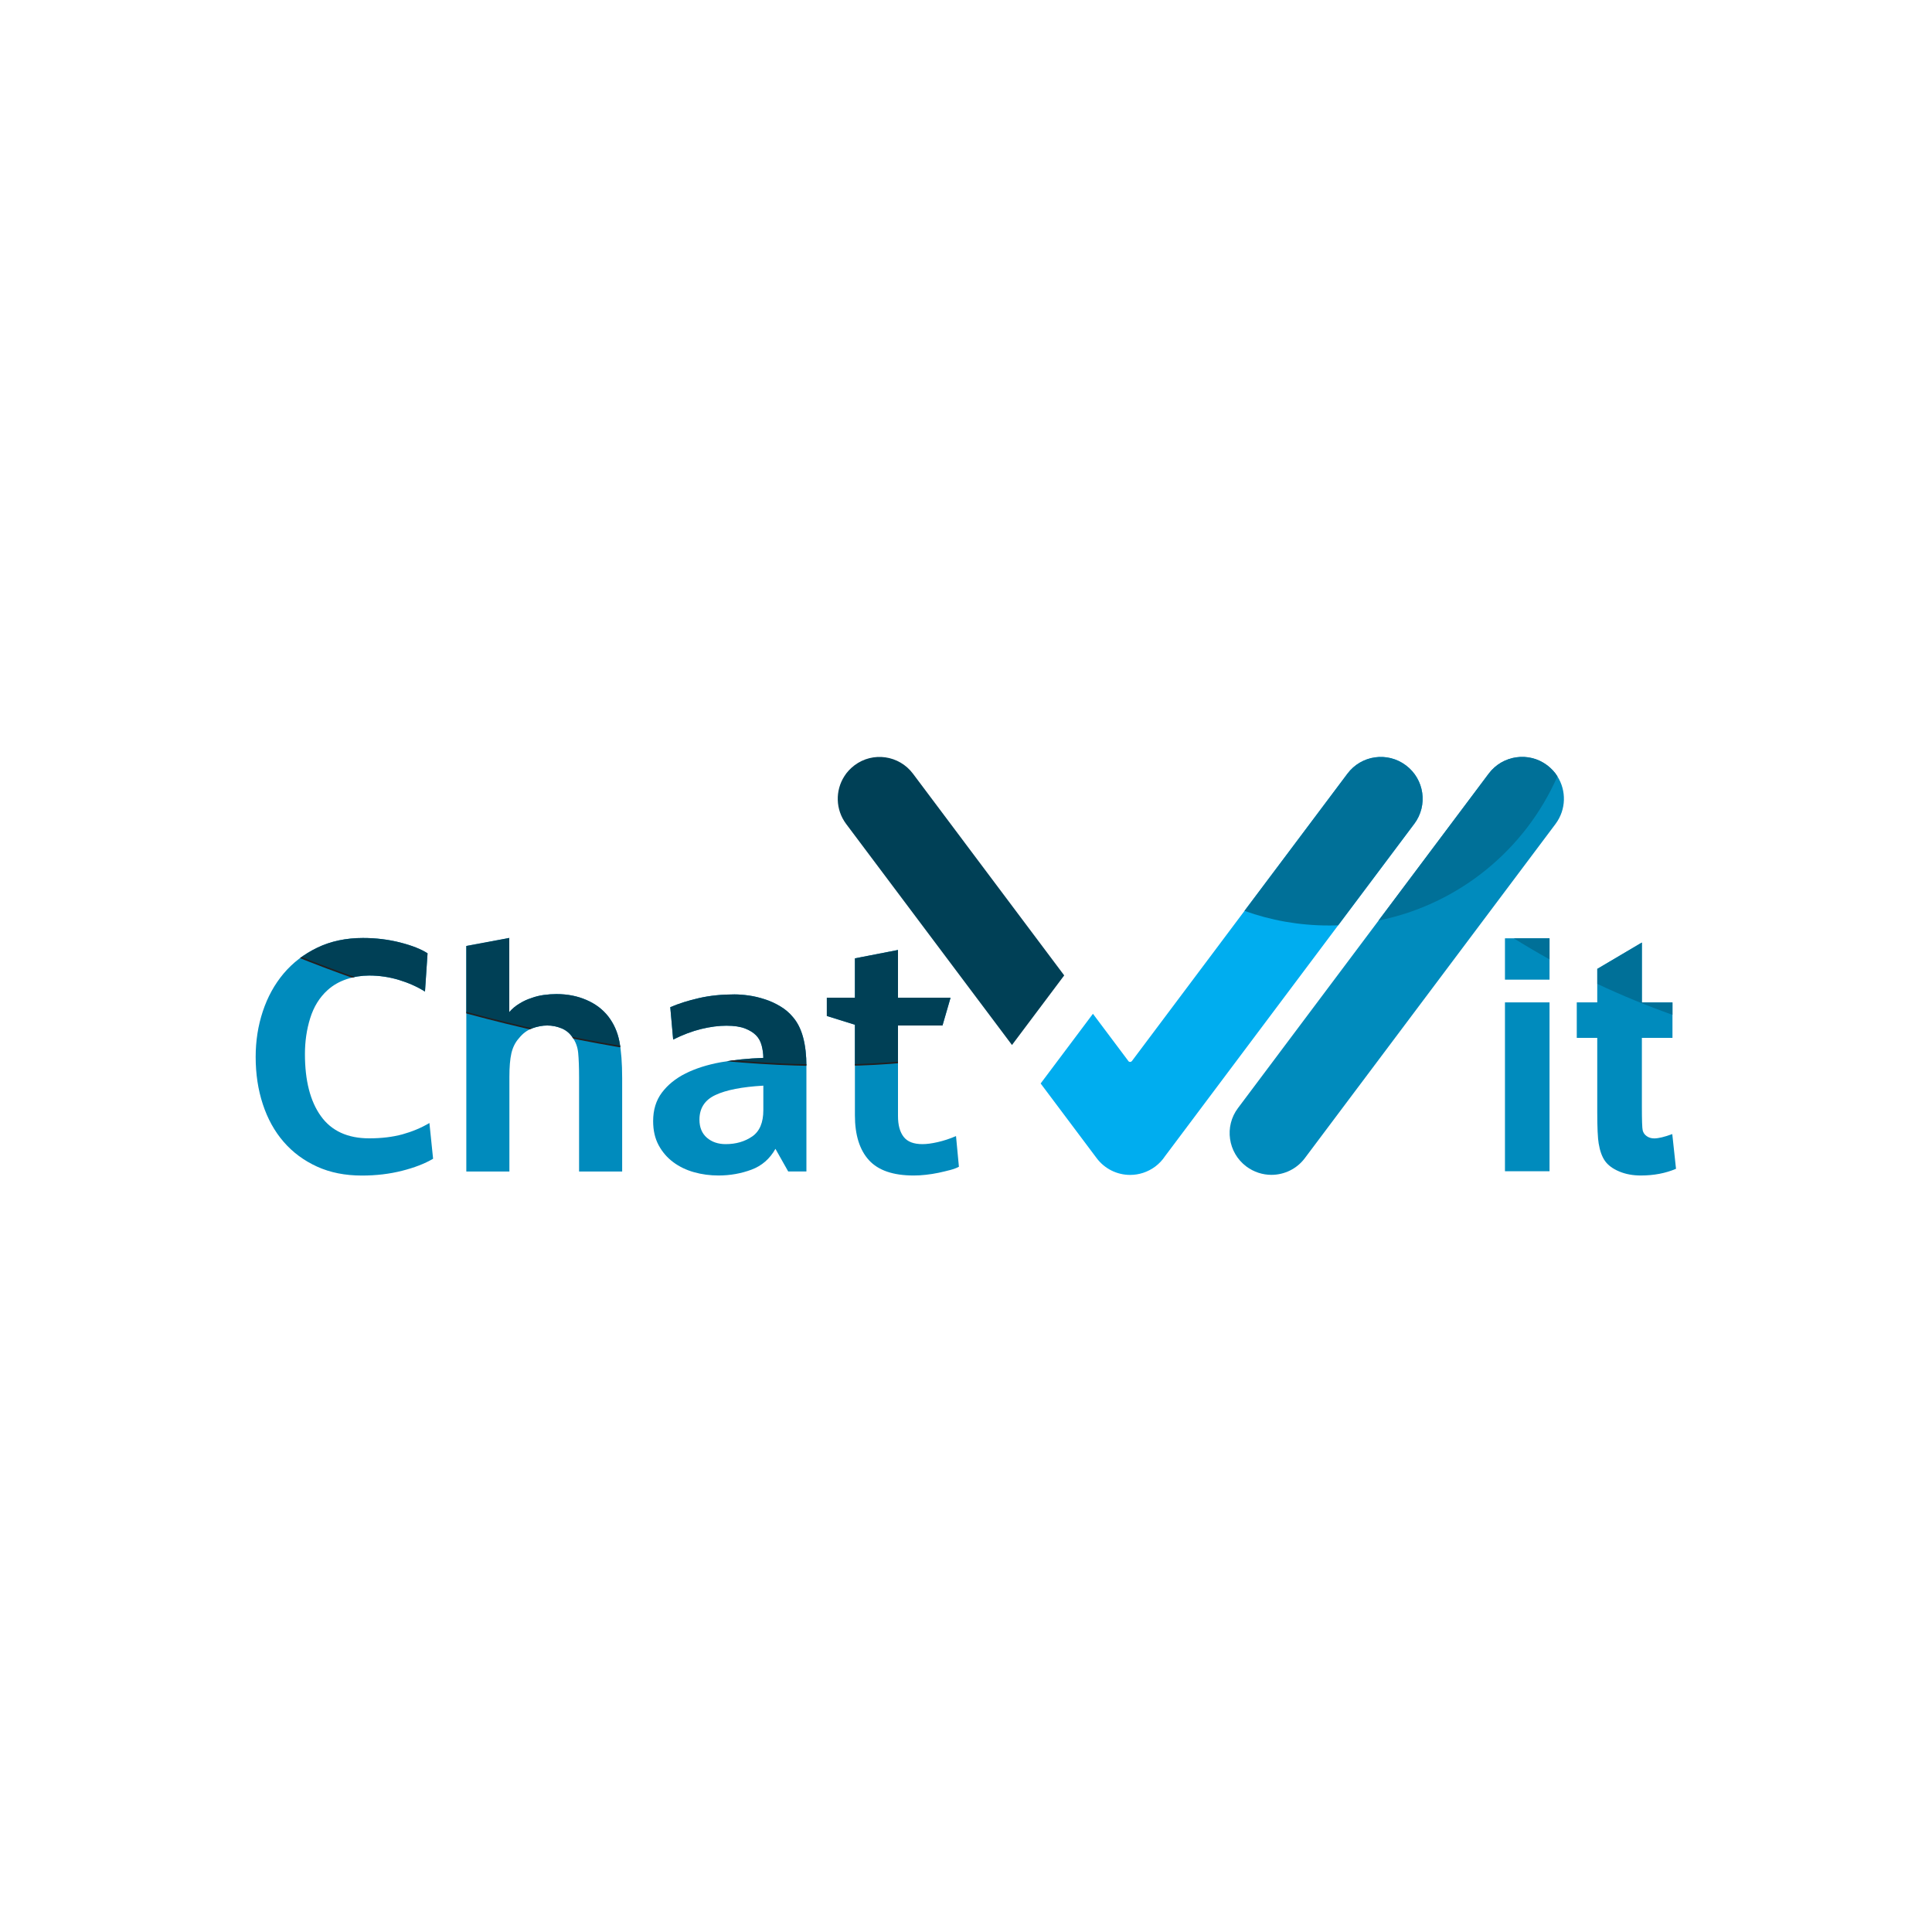 <?xml version="1.0" encoding="UTF-8"?>
<!DOCTYPE svg PUBLIC "-//W3C//DTD SVG 1.1//EN" "http://www.w3.org/Graphics/SVG/1.1/DTD/svg11.dtd">
<!-- Creator: CorelDRAW X6 -->
<svg xmlns="http://www.w3.org/2000/svg" xml:space="preserve" width="300mm" height="300mm" version="1.1" style="shape-rendering:geometricPrecision; text-rendering:geometricPrecision; image-rendering:optimizeQuality; fill-rule:evenodd; clip-rule:evenodd"
viewBox="0 0 30000 30000"
 xmlns:xlink="http://www.w3.org/1999/xlink">
 <defs>
  <style type="text/css">
   <![CDATA[
    .str0 {stroke:#221F20;stroke-width:20}
    .fil2 {fill:none;fill-rule:nonzero}
    .fil1 {fill:#004056}
    .fil0 {fill:#008BBD;fill-rule:nonzero}
    .fil3 {fill:#00ADEF;fill-rule:nonzero}
    .fil4 {fill:#004056;fill-rule:nonzero}
    .fil5 {fill:#007098;fill-rule:nonzero}
    .fil6 {fill:#008BBD;fill-rule:nonzero}
   ]]>
  </style>
     <clipPath id="id0" style="clip-rule:nonzero">
      <path d="M6599 15397c-121,-76 -256,-136 -405,-181 -149,-45 -303,-68 -462,-68 -121,0 -238,19 -351,57 -113,38 -212,94 -295,170 -125,113 -214,258 -269,434 -55,176 -82,362 -82,558 0,412 82,733 247,963 164,230 415,346 751,346 193,0 365,-21 516,-62 151,-42 291,-100 419,-176l57 555c-128,76 -289,138 -482,187 -193,49 -401,74 -623,74 -261,0 -493,-46 -697,-139 -204,-93 -377,-221 -519,-385 -142,-164 -249,-359 -323,-584 -74,-225 -111,-469 -111,-734 0,-249 37,-486 111,-708 74,-223 181,-418 323,-587 142,-168 316,-302 524,-402 208,-100 444,-150 708,-150 204,0 398,24 581,71 183,47 324,103 422,167l-40 595z"/>
     </clipPath>
     <clipPath id="id1" style="clip-rule:nonzero">
      <path d="M7908 14563l0 1153c42,-49 94,-94 156,-131 62,-39 124,-67 184,-86 64,-24 129,-40 196,-49 66,-9 131,-14 196,-14 170,0 325,30 465,91 140,60 253,145 340,256 87,113 145,243 173,389 28,145 43,335 43,571l0 1448 -669 0 0 -1462c0,-159 -5,-285 -14,-380 -9,-94 -41,-178 -94,-249 -42,-60 -97,-105 -167,-133 -70,-28 -143,-43 -218,-43 -76,0 -153,14 -232,43 -79,28 -149,80 -210,156 -57,64 -95,142 -116,232 -21,91 -31,213 -31,368l0 1468 -669 0 0 -3502 669 -125z"/>
     </clipPath>
     <clipPath id="id2" style="clip-rule:nonzero">
      <path d="M10407 15640c132,-57 281,-104 448,-142 166,-38 349,-57 550,-57 68,0 142,6 221,17 79,11 161,30 244,57 83,26 163,62 241,108 77,45 145,102 201,170 72,83 125,189 159,317 34,128 51,276 51,442l0 1638 -283 0 -198 -351c-87,155 -211,263 -371,323 -161,60 -332,91 -513,91 -132,0 -259,-17 -380,-51 -121,-34 -229,-86 -323,-156 -94,-70 -170,-158 -227,-264 -57,-106 -85,-230 -85,-374 0,-174 45,-321 136,-442 91,-121 213,-220 368,-298 155,-77 336,-135 544,-173 208,-38 429,-60 663,-68 0,-64 -9,-128 -26,-193 -17,-64 -46,-117 -88,-159 -42,-42 -98,-77 -170,-105 -72,-28 -168,-43 -289,-43 -121,0 -251,17 -391,51 -140,34 -285,89 -436,164l-45 -504zm1445 1218c-329,19 -576,67 -742,145 -166,77 -249,205 -249,383 0,121 39,214 116,281 77,66 175,99 292,99 159,0 296,-40 411,-119 115,-79 173,-215 173,-408l0 -380z"/>
     </clipPath>
     <clipPath id="id3" style="clip-rule:nonzero">
      <path d="M13944 14751l0 742 816 0 -125 431 -691 0 0 1406c0,140 29,247 88,323 59,76 156,113 292,113 64,0 143,-10 235,-31 93,-21 188,-52 286,-94l45 476c-34,19 -79,36 -136,51 -57,15 -117,29 -181,43 -64,13 -129,24 -196,31 -66,8 -129,11 -190,11 -317,0 -549,-79 -694,-238 -145,-159 -218,-391 -218,-697l0 -1406 -436 -136 0 -283 436 0 0 -612 669 -130z"/>
     </clipPath>
 </defs>
 <g id="Camada_x0020_1">
  <g id="_966528448">
   <g>
    <path class="fil0" d="M6599 15397c-121,-76 -256,-136 -405,-181 -149,-45 -303,-68 -462,-68 -121,0 -238,19 -351,57 -113,38 -212,94 -295,170 -125,113 -214,258 -269,434 -55,176 -82,362 -82,558 0,412 82,733 247,963 164,230 415,346 751,346 193,0 365,-21 516,-62 151,-42 291,-100 419,-176l57 555c-128,76 -289,138 -482,187 -193,49 -401,74 -623,74 -261,0 -493,-46 -697,-139 -204,-93 -377,-221 -519,-385 -142,-164 -249,-359 -323,-584 -74,-225 -111,-469 -111,-734 0,-249 37,-486 111,-708 74,-223 181,-418 323,-587 142,-168 316,-302 524,-402 208,-100 444,-150 708,-150 204,0 398,24 581,71 183,47 324,103 422,167l-40 595z"/>
    <g style="clip-path:url(#id0)">
     <g>
      <ellipse class="fil1 str0" transform="matrix(1.176 0.303 -0.303 1.176 8381.81 12664.7)" rx="7474" ry="2676"/>
     </g>
    </g>
    <path class="fil2" d="M6599 15397c-121,-76 -256,-136 -405,-181 -149,-45 -303,-68 -462,-68 -121,0 -238,19 -351,57 -113,38 -212,94 -295,170 -125,113 -214,258 -269,434 -55,176 -82,362 -82,558 0,412 82,733 247,963 164,230 415,346 751,346 193,0 365,-21 516,-62 151,-42 291,-100 419,-176l57 555c-128,76 -289,138 -482,187 -193,49 -401,74 -623,74 -261,0 -493,-46 -697,-139 -204,-93 -377,-221 -519,-385 -142,-164 -249,-359 -323,-584 -74,-225 -111,-469 -111,-734 0,-249 37,-486 111,-708 74,-223 181,-418 323,-587 142,-168 316,-302 524,-402 208,-100 444,-150 708,-150 204,0 398,24 581,71 183,47 324,103 422,167l-40 595z"/>
    <path class="fil0" d="M7908 14563l0 1153c42,-49 94,-94 156,-131 62,-39 124,-67 184,-86 64,-24 129,-40 196,-49 66,-9 131,-14 196,-14 170,0 325,30 465,91 140,60 253,145 340,256 87,113 145,243 173,389 28,145 43,335 43,571l0 1448 -669 0 0 -1462c0,-159 -5,-285 -14,-380 -9,-94 -41,-178 -94,-249 -42,-60 -97,-105 -167,-133 -70,-28 -143,-43 -218,-43 -76,0 -153,14 -232,43 -79,28 -149,80 -210,156 -57,64 -95,142 -116,232 -21,91 -31,213 -31,368l0 1468 -669 0 0 -3502 669 -125z"/>
    <g style="clip-path:url(#id1)">
     <g>
      <ellipse class="fil1 str0" transform="matrix(1.176 0.303 -0.303 1.176 8381.81 12664.7)" rx="7474" ry="2676"/>
     </g>
    </g>
    <path class="fil2" d="M7908 14563l0 1153c42,-49 94,-94 156,-131 62,-39 124,-67 184,-86 64,-24 129,-40 196,-49 66,-9 131,-14 196,-14 170,0 325,30 465,91 140,60 253,145 340,256 87,113 145,243 173,389 28,145 43,335 43,571l0 1448 -669 0 0 -1462c0,-159 -5,-285 -14,-380 -9,-94 -41,-178 -94,-249 -42,-60 -97,-105 -167,-133 -70,-28 -143,-43 -218,-43 -76,0 -153,14 -232,43 -79,28 -149,80 -210,156 -57,64 -95,142 -116,232 -21,91 -31,213 -31,368l0 1468 -669 0 0 -3502 669 -125z"/>
    <path class="fil0" d="M10407 15640c132,-57 281,-104 448,-142 166,-38 349,-57 550,-57 68,0 142,6 221,17 79,11 161,30 244,57 83,26 163,62 241,108 77,45 145,102 201,170 72,83 125,189 159,317 34,128 51,276 51,442l0 1638 -283 0 -198 -351c-87,155 -211,263 -371,323 -161,60 -332,91 -513,91 -132,0 -259,-17 -380,-51 -121,-34 -229,-86 -323,-156 -94,-70 -170,-158 -227,-264 -57,-106 -85,-230 -85,-374 0,-174 45,-321 136,-442 91,-121 213,-220 368,-298 155,-77 336,-135 544,-173 208,-38 429,-60 663,-68 0,-64 -9,-128 -26,-193 -17,-64 -46,-117 -88,-159 -42,-42 -98,-77 -170,-105 -72,-28 -168,-43 -289,-43 -121,0 -251,17 -391,51 -140,34 -285,89 -436,164l-45 -504zm1445 1218c-329,19 -576,67 -742,145 -166,77 -249,205 -249,383 0,121 39,214 116,281 77,66 175,99 292,99 159,0 296,-40 411,-119 115,-79 173,-215 173,-408l0 -380z"/>
    <g style="clip-path:url(#id2)">
     <g>
      <ellipse class="fil1 str0" transform="matrix(1.176 0.303 -0.303 1.176 8381.81 12664.7)" rx="7474" ry="2676"/>
     </g>
    </g>
    <path class="fil2" d="M10407 15640c132,-57 281,-104 448,-142 166,-38 349,-57 550,-57 68,0 142,6 221,17 79,11 161,30 244,57 83,26 163,62 241,108 77,45 145,102 201,170 72,83 125,189 159,317 34,128 51,276 51,442l0 1638 -283 0 -198 -351c-87,155 -211,263 -371,323 -161,60 -332,91 -513,91 -132,0 -259,-17 -380,-51 -121,-34 -229,-86 -323,-156 -94,-70 -170,-158 -227,-264 -57,-106 -85,-230 -85,-374 0,-174 45,-321 136,-442 91,-121 213,-220 368,-298 155,-77 336,-135 544,-173 208,-38 429,-60 663,-68 0,-64 -9,-128 -26,-193 -17,-64 -46,-117 -88,-159 -42,-42 -98,-77 -170,-105 -72,-28 -168,-43 -289,-43 -121,0 -251,17 -391,51 -140,34 -285,89 -436,164l-45 -504zm1445 1218c-329,19 -576,67 -742,145 -166,77 -249,205 -249,383 0,121 39,214 116,281 77,66 175,99 292,99 159,0 296,-40 411,-119 115,-79 173,-215 173,-408l0 -380z"/>
    <path class="fil0" d="M13944 14751l0 742 816 0 -125 431 -691 0 0 1406c0,140 29,247 88,323 59,76 156,113 292,113 64,0 143,-10 235,-31 93,-21 188,-52 286,-94l45 476c-34,19 -79,36 -136,51 -57,15 -117,29 -181,43 -64,13 -129,24 -196,31 -66,8 -129,11 -190,11 -317,0 -549,-79 -694,-238 -145,-159 -218,-391 -218,-697l0 -1406 -436 -136 0 -283 436 0 0 -612 669 -130z"/>
    <g style="clip-path:url(#id3)">
     <g>
      <ellipse class="fil1 str0" transform="matrix(1.176 0.303 -0.303 1.176 8381.81 12664.7)" rx="7474" ry="2676"/>
     </g>
    </g>
    <path class="fil2" d="M13944 14751l0 742 816 0 -125 431 -691 0 0 1406c0,140 29,247 88,323 59,76 156,113 292,113 64,0 143,-10 235,-31 93,-21 188,-52 286,-94l45 476c-34,19 -79,36 -136,51 -57,15 -117,29 -181,43 -64,13 -129,24 -196,31 -66,8 -129,11 -190,11 -317,0 -549,-79 -694,-238 -145,-159 -218,-391 -218,-697l0 -1406 -436 -136 0 -283 436 0 0 -612 669 -130z"/>
   </g>
   <g>
    <path class="fil3" d="M21961 12792l-3869 5159c-40,61 -91,116 -153,163 -117,87 -254,130 -389,130l-1 0 -1 0c-205,0 -397,-97 -519,-260l-870 -1160 1 -1 811 -1081 555 740c15,12 39,10 51,-7l1747 -2330 1599 -2131c215,-287 621,-345 908,-129 287,215 345,621 130,908z"/>
    <path class="fil4" d="M13137 12792l2577 3435 685 -913 126 -168 -638 -851 -1711 -2282c-215,-286 -622,-345 -908,-129 -64,49 -118,106 -158,171 -141,221 -138,515 28,738z"/>
    <path class="fil0" d="M24156 12792l-3894 5191c-127,170 -322,260 -520,260 -135,0 -272,-43 -389,-130 -286,-215 -345,-622 -129,-908l2182 -2910 1711 -2282c215,-286 622,-345 908,-129 64,49 118,106 158,171 141,221 138,515 -28,738z"/>
    <path class="fil5" d="M21961 12792l-1182 1576c-48,3 -96,3 -145,3 -460,0 -901,-80 -1310,-227l1599 -2131c215,-287 621,-345 908,-129 287,215 345,621 130,908z"/>
    <path class="fil5" d="M24184 12054c-499,1138 -1530,1988 -2778,2240l1711 -2282c215,-286 622,-345 908,-129 64,49 118,106 158,171z"/>
    <path class="fil6" d="M25970 15565l0 551 -475 0 0 1062c0,216 4,341 13,376 9,35 29,65 62,88 32,23 71,35 117,35 65,0 157,-22 280,-67l58 539c-161,69 -343,104 -546,104 -125,0 -237,-21 -337,-63 -100,-42 -173,-97 -220,-163 -47,-67 -79,-157 -98,-272 -14,-81 -22,-244 -22,-491l0 -1148 -318 0 0 -551 318 0 0 -520 692 -409 0 930 475 0z"/>
    <polygon class="fil6" points="23369,18187 23369,15565 24061,15565 24061,18187 "/>
    <polygon class="fil6" points="23369,15212 23369,14570 24061,14570 24061,15212 "/>
    <path class="fil5" d="M24803 15278c381,179 770,339 1167,480l0 -192 -475 0 0 -930 -692 409 0 233z"/>
    <path class="fil5" d="M23506 14570c182,114 368,223 555,327l0 -327 -555 0z"/>
   </g>
  </g>
 </g>
</svg>

